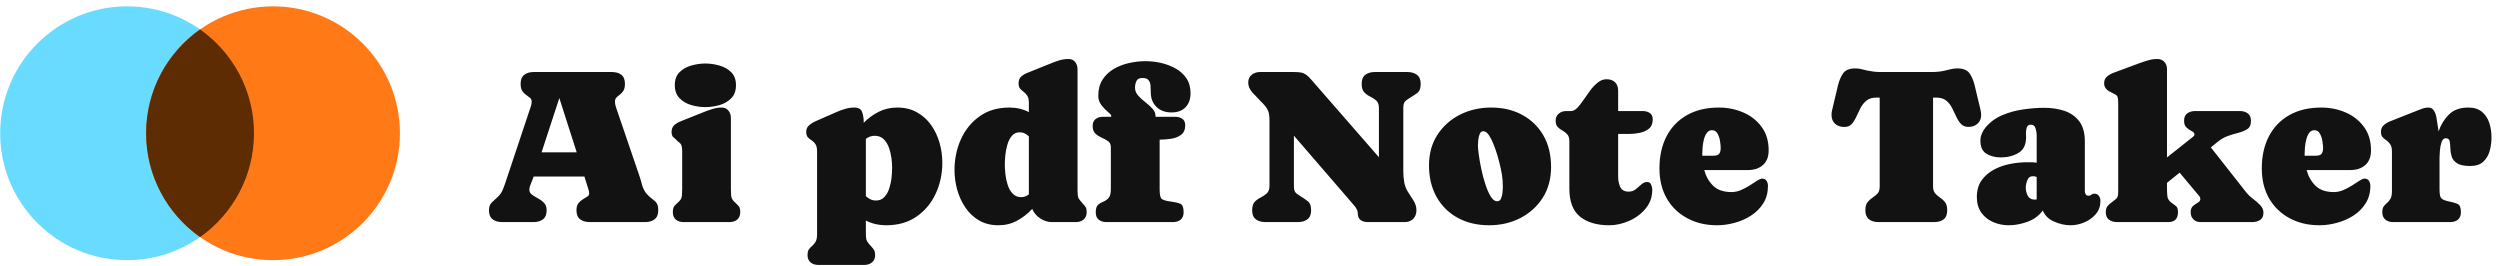 
        <svg data-logo="logo" xmlns="http://www.w3.org/2000/svg" viewBox="0 0 394 42">
          <g id="logogram" transform="translate(0, 1) rotate(0)"><path d="M40.028 20C40.028 31.046 31.073 40 20.028 40C8.982 40 0.028 31.046 0.028 20C0.028 8.954 8.982 0 20.028 0C31.073 0 40.028 8.954 40.028 20Z" fill="#68DBFF"/><path d="M63.028 20C63.028 31.046 54.073 40 43.028 40C31.982 40 23.028 31.046 23.028 20C23.028 8.954 31.982 0 43.028 0C54.073 0 63.028 8.954 63.028 20Z" fill="#FF7917"/><path fill-rule="evenodd" clip-rule="evenodd" d="M31.528 36.365C36.669 32.746 40.028 26.765 40.028 20C40.028 13.235 36.669 7.254 31.528 3.635C26.387 7.254 23.028 13.235 23.028 20C23.028 26.765 26.387 32.746 31.528 36.365Z" fill="#5D2C02"/></g>
          <g id="logotype" transform="translate(70, 0)"><path fill="#121212" d="M16.15 33.14L16.15 33.14Q16.15 34.11 15.58 34.56Q15.01 35 14.08 35L14.08 35L9.14 35Q8.22 35 7.64 34.56Q7.06 34.13 7.06 33.14L7.06 33.14Q7.06 32.32 7.50 31.92Q7.93 31.51 8.46 31.02L8.46 31.02Q8.94 30.57 9.18 30.03Q9.42 29.48 9.62 28.88L9.62 28.88L13.50 17.24Q13.60 16.95 13.70 16.65Q13.79 16.35 13.79 16.03L13.79 16.03Q13.79 15.64 13.53 15.42Q13.26 15.19 12.92 14.96Q12.58 14.73 12.31 14.34Q12.05 13.95 12.05 13.21L12.05 13.21Q12.05 12.24 12.62 11.79Q13.19 11.35 14.12 11.35L14.12 11.35L26.42 11.35Q27.35 11.35 27.92 11.78Q28.49 12.22 28.49 13.21L28.49 13.21Q28.49 13.91 28.25 14.30Q28.01 14.68 27.70 14.90Q27.40 15.12 27.16 15.36Q26.92 15.60 26.92 16.01L26.92 16.01Q26.92 16.30 26.99 16.59Q27.07 16.87 27.16 17.14L27.16 17.14L30.69 27.48Q30.97 28.28 31.13 28.93Q31.29 29.58 31.62 30.14Q31.94 30.69 32.68 31.26L32.68 31.26Q33.26 31.68 33.50 32.03Q33.74 32.39 33.74 33.14L33.74 33.14Q33.74 34.13 33.16 34.56Q32.59 35 31.67 35L31.67 35L22.94 35Q22.01 35 21.43 34.56Q20.85 34.13 20.85 33.14L20.85 33.14Q20.85 32.44 21.15 32.04Q21.45 31.65 21.85 31.42Q22.25 31.19 22.55 30.99Q22.85 30.80 22.85 30.51L22.85 30.51Q22.85 30.27 22.79 30.03Q22.73 29.79 22.65 29.57L22.65 29.57L22.10 27.82L14.10 27.82L14.02 28.06Q13.88 28.47 13.66 28.98Q13.43 29.48 13.43 29.91L13.43 29.91Q13.43 30.39 13.84 30.68Q14.25 30.98 14.79 31.27Q15.33 31.55 15.74 31.98Q16.15 32.40 16.15 33.14ZM18.15 15.45L15.35 24.01L20.89 24.01L18.15 15.45ZM43.72 16.95L43.72 16.95Q44.42 16.95 44.80 17.43Q45.19 17.91 45.19 18.58L45.19 18.58L45.19 29.86Q45.19 30.33 45.23 30.82Q45.27 31.31 45.61 31.67L45.61 31.67Q46.06 32.15 46.36 32.42Q46.66 32.69 46.66 33.44L46.66 33.44Q46.66 34.20 46.19 34.60Q45.72 35 44.98 35L44.98 35L37.72 35Q36.98 35 36.51 34.61Q36.04 34.21 36.04 33.44L36.04 33.44Q36.04 32.71 36.33 32.41Q36.63 32.11 37.09 31.67L37.09 31.67Q37.43 31.33 37.47 30.81Q37.51 30.30 37.51 29.86L37.51 29.86L37.51 23.89Q37.51 23.55 37.46 23.18Q37.41 22.81 37.17 22.56L37.17 22.56Q37.10 22.47 37.01 22.42Q36.92 22.37 36.85 22.30L36.85 22.30Q36.47 21.91 36.16 21.66Q35.84 21.41 35.84 20.78L35.84 20.78Q35.84 20.10 36.27 19.72Q36.69 19.35 37.27 19.12L37.27 19.12L40.97 17.64Q41.62 17.38 42.32 17.17Q43.02 16.95 43.72 16.95ZM41.15 16.88L41.15 16.88Q40.06 16.88 38.95 16.56Q37.84 16.24 37.09 15.47Q36.35 14.71 36.35 13.42L36.35 13.42Q36.35 12.12 37.10 11.37Q37.86 10.63 38.97 10.32Q40.08 10.01 41.15 10.01L41.15 10.01Q42.23 10.01 43.35 10.32Q44.47 10.63 45.23 11.37Q45.99 12.12 45.99 13.42L45.99 13.42Q45.99 14.73 45.24 15.49Q44.49 16.25 43.37 16.57Q42.25 16.88 41.15 16.88ZM64.64 16.95L64.64 16.95Q65.63 16.95 65.87 17.66Q66.12 18.37 66.12 19.16L66.12 19.16Q66.12 19.26 66.12 19.35L66.12 19.35Q67.16 18.29 68.48 17.62Q69.80 16.95 71.42 16.95L71.42 16.95Q73.20 16.95 74.53 17.71Q75.86 18.46 76.74 19.70Q77.62 20.95 78.07 22.50Q78.51 24.05 78.51 25.63L78.51 25.63Q78.51 28.27 77.47 30.51Q76.43 32.76 74.45 34.13Q72.48 35.50 69.68 35.50L69.68 35.50Q67.90 35.50 66.46 34.76L66.46 34.76L66.46 36.61Q66.46 37.20 66.50 37.52Q66.53 37.84 66.70 38.10Q66.87 38.37 67.28 38.81L67.28 38.81Q67.61 39.15 67.76 39.43Q67.92 39.70 67.92 40.20L67.92 40.20Q67.92 40.93 67.44 41.34Q66.96 41.75 66.24 41.75L66.24 41.75L58.96 41.75Q58.23 41.75 57.75 41.36Q57.27 40.96 57.27 40.20L57.27 40.20Q57.27 39.58 57.50 39.27Q57.73 38.96 58.02 38.73Q58.31 38.49 58.54 38.09Q58.77 37.70 58.77 36.93L58.77 36.93L58.77 23.89Q58.77 23.11 58.52 22.72Q58.26 22.34 57.92 22.12Q57.58 21.91 57.32 21.64Q57.06 21.36 57.06 20.78L57.06 20.78Q57.06 20.13 57.52 19.74Q57.97 19.35 58.50 19.12L58.50 19.12L61.88 17.64Q62.53 17.35 63.23 17.15Q63.92 16.95 64.64 16.95ZM67.83 21.40L67.83 21.40Q67.10 21.40 66.46 21.89L66.46 21.89L66.46 30.92Q66.79 31.22 67.18 31.41Q67.57 31.60 68.05 31.60L68.05 31.60Q68.89 31.60 69.39 31.04Q69.90 30.49 70.16 29.65Q70.43 28.81 70.51 27.96Q70.60 27.10 70.60 26.49L70.60 26.49Q70.60 25.82 70.50 24.96Q70.39 24.10 70.10 23.28Q69.81 22.47 69.27 21.93Q68.72 21.40 67.83 21.40ZM80.43 26.81L80.43 26.81Q80.43 24.22 81.43 21.97Q82.44 19.72 84.37 18.34Q86.31 16.95 89.09 16.95L89.09 16.95Q90.77 16.95 92.15 17.67L92.15 17.67L92.15 16.22Q92.15 15.47 91.90 15.09Q91.65 14.71 91.34 14.48Q91.02 14.25 90.77 13.97Q90.53 13.69 90.53 13.13L90.53 13.13Q90.53 12.42 90.95 12.06Q91.36 11.69 91.94 11.47L91.94 11.47L95.65 9.98Q96.30 9.71 96.99 9.50Q97.67 9.30 98.39 9.30L98.39 9.30Q99.09 9.30 99.46 9.78Q99.82 10.27 99.82 10.92L99.82 10.92L99.82 29.98Q99.82 30.81 99.94 31.14Q100.06 31.46 100.64 32.08L100.64 32.08Q100.99 32.44 101.12 32.68Q101.26 32.93 101.26 33.44L101.26 33.44Q101.26 34.18 100.78 34.59Q100.30 35 99.58 35L99.58 35L95.76 35Q94.80 35 93.92 34.41Q93.04 33.82 92.68 32.92L92.68 32.92Q91.64 34.04 90.31 34.77Q88.99 35.50 87.35 35.50L87.35 35.50Q85.60 35.50 84.30 34.74Q82.99 33.97 82.14 32.70Q81.28 31.43 80.85 29.89Q80.43 28.35 80.43 26.81ZM88.36 25.96L88.36 25.96Q88.36 26.57 88.45 27.44Q88.54 28.30 88.81 29.13Q89.07 29.96 89.59 30.51Q90.12 31.07 90.95 31.07L90.95 31.07Q91.60 31.07 92.15 30.63L92.15 30.63L92.15 21.50Q91.86 21.21 91.50 21.03Q91.14 20.85 90.71 20.85L90.71 20.85Q89.93 20.85 89.46 21.42Q88.99 21.99 88.75 22.84Q88.51 23.69 88.43 24.54Q88.36 25.40 88.36 25.96ZM112.76 22.01L112.76 22.01L112.76 29.86Q112.76 31.07 113.09 31.35Q113.43 31.63 114.57 31.77L114.57 31.77Q115.48 31.89 116.01 32.11Q116.54 32.33 116.54 33.44L116.54 33.44Q116.54 34.21 116.08 34.61Q115.61 35 114.86 35L114.86 35L104.35 35Q103.63 35 103.16 34.62Q102.69 34.23 102.69 33.48L102.69 33.48Q102.69 32.61 103.05 32.28Q103.41 31.96 103.88 31.78Q104.35 31.60 104.71 31.21Q105.07 30.81 105.07 29.79L105.07 29.79L105.07 23.19Q105.07 22.56 104.63 22.25Q104.20 21.94 103.63 21.70Q103.07 21.45 102.63 21.05Q102.20 20.64 102.20 19.84L102.20 19.84Q102.20 19.14 102.66 18.77Q103.12 18.41 103.77 18.41L103.77 18.41L105.12 18.41L105.12 18.22Q105.12 18.06 104.62 17.65Q104.11 17.24 103.60 16.59Q103.09 15.94 103.09 15.12L103.09 15.12Q103.09 13.60 103.76 12.55Q104.44 11.50 105.54 10.86Q106.64 10.22 107.96 9.93Q109.27 9.64 110.56 9.64L110.56 9.64Q111.72 9.64 112.95 9.91Q114.18 10.19 115.25 10.78Q116.31 11.36 116.97 12.33Q117.63 13.30 117.63 14.68L117.63 14.68Q117.63 16.08 116.84 16.90Q116.06 17.72 114.64 17.72L114.64 17.72Q113.15 17.72 112.26 16.85Q111.36 15.98 111.36 14.48L111.36 14.48Q111.36 13.96 111.32 13.46Q111.27 12.95 111 12.62Q110.73 12.29 110.04 12.29L110.04 12.29Q109.34 12.29 109.11 12.76Q108.88 13.23 108.88 13.83L108.88 13.83Q108.88 14.51 109.37 15.06Q109.85 15.60 110.50 16.10Q111.14 16.59 111.62 17.12Q112.11 17.64 112.11 18.25L112.11 18.25L112.11 18.41L115.24 18.41Q115.87 18.41 116.33 18.72Q116.79 19.04 116.79 19.74L116.79 19.74Q116.79 20.78 116.11 21.27Q115.43 21.76 114.49 21.88Q113.55 22.01 112.76 22.01ZM136.63 33.14L136.63 33.14Q136.63 34.13 136.05 34.56Q135.47 35 134.55 35L134.55 35L129.42 35Q128.50 35 127.92 34.56Q127.34 34.13 127.34 33.14L127.34 33.14Q127.34 32.23 127.75 31.80Q128.16 31.38 128.71 31.11Q129.25 30.85 129.66 30.46Q130.07 30.08 130.07 29.26L130.07 29.26L130.07 19.00Q130.07 17.82 129.76 17.26Q129.46 16.70 128.64 15.91L128.64 15.91Q128.09 15.36 127.41 14.61Q126.72 13.86 126.72 13.02L126.72 13.02Q126.72 12.22 127.28 11.78Q127.83 11.35 128.59 11.35L128.59 11.35L133.92 11.35Q134.67 11.35 135.11 11.44Q135.54 11.54 135.90 11.81Q136.26 12.08 136.74 12.65L136.74 12.65L147.32 24.78L147.32 17.07Q147.32 16.24 146.91 15.86Q146.50 15.48 145.96 15.23Q145.42 14.97 145.01 14.55Q144.60 14.13 144.60 13.21L144.60 13.21Q144.60 12.22 145.18 11.78Q145.76 11.35 146.68 11.35L146.68 11.35L151.81 11.35Q152.72 11.35 153.31 11.79Q153.90 12.24 153.90 13.21L153.90 13.21Q153.90 14.25 153.39 14.63Q152.89 15.00 152.10 15.48L152.10 15.48Q151.54 15.81 151.35 16.11Q151.16 16.41 151.16 17.07L151.16 17.07L151.16 27.00Q151.16 27.81 151.29 28.63Q151.42 29.46 151.84 30.16L151.84 30.16Q152.25 30.83 152.74 31.57Q153.23 32.32 153.23 33.14L153.23 33.14Q153.23 33.97 152.72 34.49Q152.22 35 151.38 35L151.38 35L145.57 35Q144.85 35 144.42 34.67Q143.98 34.33 143.98 33.56L143.98 33.56Q143.98 33.07 143.49 32.48Q142.99 31.89 142.68 31.53L142.68 31.53L133.92 21.38L133.92 29.26Q133.92 29.94 134.10 30.23Q134.28 30.52 134.86 30.86L134.86 30.86Q135.63 31.34 136.13 31.73Q136.63 32.11 136.63 33.14ZM164.99 16.95L164.99 16.95Q167.81 16.95 169.93 18.12Q172.06 19.28 173.26 21.38Q174.45 23.48 174.45 26.32L174.45 26.32Q174.45 29.10 173.14 31.16Q171.82 33.22 169.61 34.36Q167.40 35.50 164.70 35.50L164.70 35.50Q161.86 35.50 159.72 34.32Q157.59 33.15 156.40 31.03Q155.21 28.90 155.21 26.06L155.21 26.06Q155.21 23.29 156.54 21.24Q157.88 19.19 160.10 18.07Q162.32 16.95 164.99 16.95ZM165.96 31.72L165.96 31.72Q166.39 31.72 166.57 31.27Q166.75 30.83 166.80 30.29Q166.85 29.75 166.85 29.46L166.85 29.46Q166.85 28.49 166.70 27.52Q166.54 26.56 166.30 25.62L166.30 25.62Q166.22 25.24 165.98 24.45Q165.74 23.65 165.40 22.78Q165.06 21.91 164.65 21.29Q164.23 20.68 163.77 20.68L163.77 20.68Q163.38 20.68 163.20 21.12Q163.02 21.57 162.97 22.11Q162.92 22.64 162.92 22.92L162.92 22.92Q162.92 23.38 163.06 24.40Q163.19 25.41 163.46 26.66Q163.72 27.91 164.10 29.06Q164.47 30.21 164.94 30.97Q165.41 31.72 165.96 31.72ZM183.61 35.50L183.61 35.50Q180.69 35.50 179.01 34.14Q177.33 32.78 177.33 29.70L177.33 29.70L177.33 22.27Q177.33 21.53 177.00 21.17Q176.68 20.82 176.25 20.58Q175.82 20.35 175.50 20.02Q175.17 19.69 175.17 19.00L175.17 19.00Q175.17 18.30 175.67 17.90Q176.16 17.50 176.83 17.50L176.83 17.50L177.60 17.50Q178.09 17.50 178.58 17.00Q179.07 16.49 179.57 15.74Q180.08 14.99 180.63 14.24Q181.19 13.50 181.82 13.00Q182.45 12.49 183.20 12.49L183.20 12.49Q184.06 12.49 184.54 12.97Q185.02 13.45 185.02 14.30L185.02 14.30L185.02 17.50L188.90 17.50Q189.54 17.50 190.01 17.81Q190.47 18.12 190.47 18.83L190.47 18.83Q190.47 19.79 189.86 20.29Q189.25 20.78 188.40 20.94Q187.55 21.11 186.79 21.11L186.79 21.11L185.02 21.11L185.02 27.87Q185.02 28.71 185.34 29.45Q185.67 30.20 186.67 30.20L186.67 30.20Q187.34 30.20 187.81 29.81Q188.28 29.43 188.70 29.05Q189.12 28.68 189.60 28.68L189.60 28.68Q190.04 28.68 190.22 29.10Q190.40 29.53 190.40 29.87L190.40 29.87Q190.40 31.60 189.36 32.86Q188.31 34.13 186.75 34.81Q185.19 35.50 183.61 35.50ZM208.74 23.70L208.74 23.70Q208.74 25.22 207.84 26.01Q206.94 26.80 205.47 26.80L205.47 26.80L198.59 26.80Q198.98 28.27 199.99 29.27Q201.00 30.27 202.89 30.27L202.89 30.27Q203.64 30.27 204.39 29.95Q205.13 29.63 205.79 29.21Q206.45 28.78 206.94 28.46Q207.44 28.15 207.69 28.15L207.69 28.15Q208.19 28.15 208.41 28.50Q208.63 28.85 208.63 29.29L208.63 29.29Q208.63 30.85 207.91 32.02Q207.18 33.19 205.99 33.96Q204.81 34.73 203.40 35.11Q201.99 35.50 200.62 35.50L200.62 35.50Q197.94 35.50 195.89 34.38Q193.83 33.27 192.68 31.27Q191.53 29.26 191.53 26.54L191.53 26.54Q191.53 23.64 192.65 21.48Q193.77 19.33 195.87 18.14Q197.97 16.95 200.91 16.95L200.91 16.95Q202.94 16.95 204.73 17.72Q206.52 18.49 207.63 20.00Q208.74 21.50 208.74 23.70ZM198.28 24.17L198.28 24.17Q198.28 24.35 198.28 24.54L198.28 24.54L200.06 24.54Q200.70 24.54 200.94 24.24Q201.18 23.94 201.18 23.33L201.18 23.33Q201.18 22.92 201.08 22.25Q200.98 21.58 200.68 21.05Q200.38 20.52 199.82 20.52L199.82 20.52Q199.30 20.52 199.00 20.94Q198.69 21.36 198.53 21.99Q198.38 22.61 198.33 23.21Q198.28 23.81 198.28 24.17ZM226.34 11.35L226.34 11.35L234.54 11.35Q235.00 11.35 235.47 11.30Q235.93 11.26 236.37 11.16L236.37 11.16Q236.90 11.04 237.42 10.91Q237.94 10.78 238.47 10.78L238.47 10.78Q239.84 10.78 240.39 11.54Q240.93 12.30 241.21 13.48L241.21 13.48L242.15 17.40Q242.23 17.77 242.23 18.10L242.23 18.10Q242.23 18.99 241.67 19.49Q241.10 20.00 240.23 20.00L240.23 20.00Q239.48 20.00 239.05 19.53Q238.61 19.06 238.30 18.37Q237.99 17.69 237.64 17.00Q237.29 16.32 236.72 15.85Q236.15 15.38 235.14 15.38L235.14 15.38L234.65 15.38L234.65 29.41Q234.65 30.11 234.99 30.49Q235.33 30.86 235.76 31.15Q236.20 31.43 236.54 31.86Q236.88 32.30 236.88 33.14L236.88 33.14Q236.88 34.13 236.33 34.56Q235.77 35 234.83 35L234.83 35L226.03 35Q225.11 35 224.54 34.55Q223.98 34.09 223.98 33.12L223.98 33.12Q223.98 32.30 224.32 31.87Q224.66 31.45 225.11 31.15Q225.55 30.86 225.90 30.50Q226.24 30.13 226.24 29.41L226.24 29.41L226.24 15.38L225.74 15.38Q224.73 15.38 224.16 15.85Q223.59 16.32 223.23 17.00Q222.87 17.69 222.56 18.38Q222.25 19.07 221.84 19.54Q221.42 20.01 220.67 20.01L220.67 20.01Q219.78 20.01 219.21 19.51Q218.65 19.00 218.65 18.10L218.65 18.10Q218.65 17.77 218.73 17.40L218.73 17.40L219.66 13.48Q219.95 12.29 220.49 11.54Q221.04 10.78 222.41 10.78L222.41 10.78Q222.90 10.78 223.37 10.90Q223.84 11.02 224.32 11.13L224.32 11.13Q224.82 11.23 225.32 11.29Q225.83 11.35 226.34 11.35ZM241.55 31.07L241.55 31.07Q241.55 29.50 242.28 28.45Q243.02 27.40 244.21 26.75Q245.39 26.11 246.78 25.84Q248.16 25.57 249.44 25.57L249.44 25.57Q249.82 25.57 250.21 25.57Q250.61 25.58 250.98 25.65L250.98 25.65L250.98 21.21Q250.98 20.78 250.80 20.22Q250.62 19.65 250.08 19.65L250.08 19.65Q249.55 19.65 249.42 20.09Q249.29 20.52 249.29 20.92L249.29 20.92Q249.29 21.09 249.30 21.27Q249.31 21.45 249.31 21.64L249.31 21.64Q249.31 23.40 248.09 24.11Q246.88 24.81 245.33 24.81L245.33 24.81Q244.03 24.81 243.07 24.23Q242.11 23.65 242.11 22.18L242.11 22.18Q242.11 21.60 242.34 21.05Q242.57 20.51 242.93 20.08L242.93 20.08Q243.98 18.82 245.56 18.15Q247.14 17.48 248.89 17.24Q250.64 16.99 252.18 16.99L252.18 16.99Q253.92 16.99 255.38 17.48Q256.83 17.98 257.70 19.13Q258.57 20.29 258.57 22.23L258.57 22.23L258.57 30.11Q258.57 30.40 258.71 30.63Q258.84 30.85 259.17 30.85L259.17 30.85Q259.43 30.85 259.60 30.68Q259.78 30.52 260.04 30.52L260.04 30.52Q260.54 30.52 260.78 30.86Q261.03 31.21 261.03 31.67L261.03 31.67Q261.03 32.86 260.31 33.73Q259.58 34.59 258.50 35.04Q257.43 35.50 256.33 35.50L256.33 35.50Q255.05 35.50 253.74 34.93Q252.44 34.37 251.94 33.17L251.94 33.17Q251.07 34.38 249.56 34.94Q248.04 35.50 246.59 35.50L246.59 35.50Q245.26 35.50 244.10 34.99Q242.95 34.49 242.25 33.50Q241.55 32.50 241.55 31.07ZM249.26 29.57L249.26 29.57Q249.26 30.25 249.58 30.86Q249.91 31.46 250.69 31.46L250.69 31.46Q250.85 31.46 250.98 31.43L250.98 31.43L250.98 27.89Q250.69 27.77 250.38 27.77L250.38 27.77Q249.74 27.77 249.50 28.41Q249.26 29.05 249.26 29.57ZM271.70 35L271.70 35L263.61 35Q262.88 35 262.37 34.62Q261.87 34.23 261.87 33.44L261.87 33.44Q261.87 32.86 262.13 32.51Q262.40 32.16 262.84 31.86L262.84 31.86Q263.32 31.51 263.53 31.32Q263.73 31.12 263.78 30.83Q263.83 30.54 263.83 29.96L263.83 29.96L263.83 16.22Q263.83 15.59 263.74 15.31Q263.65 15.04 263.38 14.89Q263.12 14.75 262.59 14.49L262.59 14.49Q262.16 14.29 261.89 13.95Q261.61 13.60 261.61 13.13L261.61 13.13Q261.61 12.44 262.07 12.06Q262.54 11.67 263.10 11.47L263.10 11.47L267.12 9.98Q267.82 9.72 268.53 9.51Q269.25 9.30 269.99 9.30L269.99 9.30Q270.70 9.30 271.11 9.76Q271.52 10.22 271.52 10.92L271.52 10.92L271.52 24.81L275.39 21.74Q275.52 21.64 275.69 21.50Q275.85 21.36 275.85 21.19L275.85 21.19Q275.85 20.88 275.44 20.68Q275.03 20.47 274.62 20.12Q274.21 19.77 274.21 19.04L274.21 19.04Q274.21 18.23 274.71 17.87Q275.22 17.50 275.95 17.50L275.95 17.50L283.01 17.50Q283.74 17.50 284.25 17.87Q284.75 18.23 284.75 19.04L284.75 19.04Q284.75 20.01 284.13 20.38Q283.50 20.75 282.70 20.95L282.70 20.95Q281.74 21.19 280.98 21.48Q280.21 21.77 279.42 22.42L279.42 22.42L278.43 23.23L284.07 30.40Q284.44 30.86 285.07 31.33Q285.69 31.80 286.21 32.33Q286.72 32.86 286.72 33.53L286.72 33.53Q286.72 34.30 286.21 34.65Q285.69 35 284.99 35L284.99 35L276.81 35Q276.10 35 275.68 34.57Q275.25 34.15 275.25 33.44L275.25 33.44Q275.25 32.78 275.64 32.45Q276.02 32.13 276.40 31.92Q276.77 31.70 276.77 31.39L276.77 31.39Q276.77 31.10 276.59 30.88Q276.41 30.66 276.24 30.47L276.24 30.47L273.51 27.21L271.52 28.81L271.52 29.86Q271.52 30.40 271.58 30.93Q271.63 31.46 272.11 31.86L272.11 31.86Q272.60 32.23 272.93 32.47Q273.25 32.71 273.25 33.44L273.25 33.44Q273.25 35 271.70 35ZM303.67 23.70L303.67 23.70Q303.67 25.22 302.77 26.01Q301.88 26.80 300.41 26.80L300.41 26.80L293.52 26.80Q293.91 28.27 294.92 29.27Q295.93 30.27 297.83 30.27L297.83 30.27Q298.58 30.27 299.32 29.95Q300.06 29.63 300.72 29.21Q301.38 28.78 301.88 28.46Q302.37 28.15 302.63 28.15L302.63 28.15Q303.12 28.15 303.35 28.50Q303.57 28.85 303.57 29.29L303.57 29.29Q303.57 30.85 302.84 32.02Q302.12 33.19 300.93 33.96Q299.74 34.73 298.33 35.11Q296.92 35.50 295.55 35.50L295.55 35.50Q292.87 35.50 290.82 34.38Q288.77 33.27 287.61 31.27Q286.46 29.26 286.46 26.54L286.46 26.54Q286.46 23.64 287.58 21.48Q288.70 19.33 290.80 18.14Q292.90 16.95 295.84 16.95L295.84 16.95Q297.88 16.95 299.66 17.72Q301.45 18.49 302.56 20.00Q303.67 21.50 303.67 23.70ZM293.21 24.17L293.21 24.17Q293.21 24.35 293.21 24.54L293.21 24.54L294.99 24.54Q295.64 24.54 295.88 24.24Q296.12 23.94 296.12 23.33L296.12 23.33Q296.12 22.92 296.01 22.25Q295.91 21.58 295.61 21.05Q295.31 20.52 294.75 20.52L294.75 20.52Q294.24 20.52 293.93 20.94Q293.62 21.36 293.47 21.99Q293.31 22.61 293.26 23.21Q293.21 23.81 293.21 24.17ZM314.47 24.87L314.47 24.87L314.47 29.86Q314.47 30.85 314.70 31.19Q314.93 31.53 315.92 31.74L315.92 31.74Q316.80 31.91 317.32 32.14Q317.84 32.37 317.84 33.44L317.84 33.44Q317.84 34.21 317.38 34.61Q316.92 35 316.16 35L316.16 35L307.14 35Q306.41 35 305.93 34.61Q305.45 34.21 305.45 33.44L305.45 33.44Q305.45 32.83 305.68 32.52Q305.91 32.21 306.21 31.97Q306.51 31.72 306.74 31.32Q306.97 30.92 306.97 30.10L306.97 30.10L306.97 23.89Q306.97 23.12 306.70 22.74Q306.44 22.35 306.11 22.13Q305.77 21.91 305.51 21.63Q305.24 21.35 305.24 20.78L305.24 20.78Q305.24 20.11 305.68 19.73Q306.11 19.35 306.68 19.12L306.68 19.12L310.95 17.43Q311.36 17.26 311.79 17.11Q312.22 16.95 312.68 16.95L312.68 16.95Q313.28 16.95 313.57 17.41Q313.86 17.86 313.97 18.45Q314.08 19.04 314.13 19.48L314.13 19.48Q314.18 19.79 314.23 20.10Q314.28 20.41 314.32 20.71L314.32 20.71Q314.85 19.14 315.95 18.05Q317.05 16.95 319.00 16.95L319.00 16.95Q320.38 16.95 321.18 17.64Q321.97 18.32 322.32 19.39Q322.66 20.46 322.66 21.65L322.66 21.65Q322.66 22.76 322.37 23.80Q322.08 24.83 321.35 25.50Q320.62 26.16 319.31 26.16L319.31 26.16Q317.87 26.16 317.21 25.72Q316.56 25.28 316.37 24.63Q316.18 23.98 316.17 23.33Q316.16 22.68 316.06 22.23Q315.96 21.79 315.45 21.79L315.45 21.79Q314.98 21.79 314.78 22.43Q314.57 23.07 314.52 23.81Q314.47 24.54 314.47 24.87Z"/></g>
          
        </svg>
      